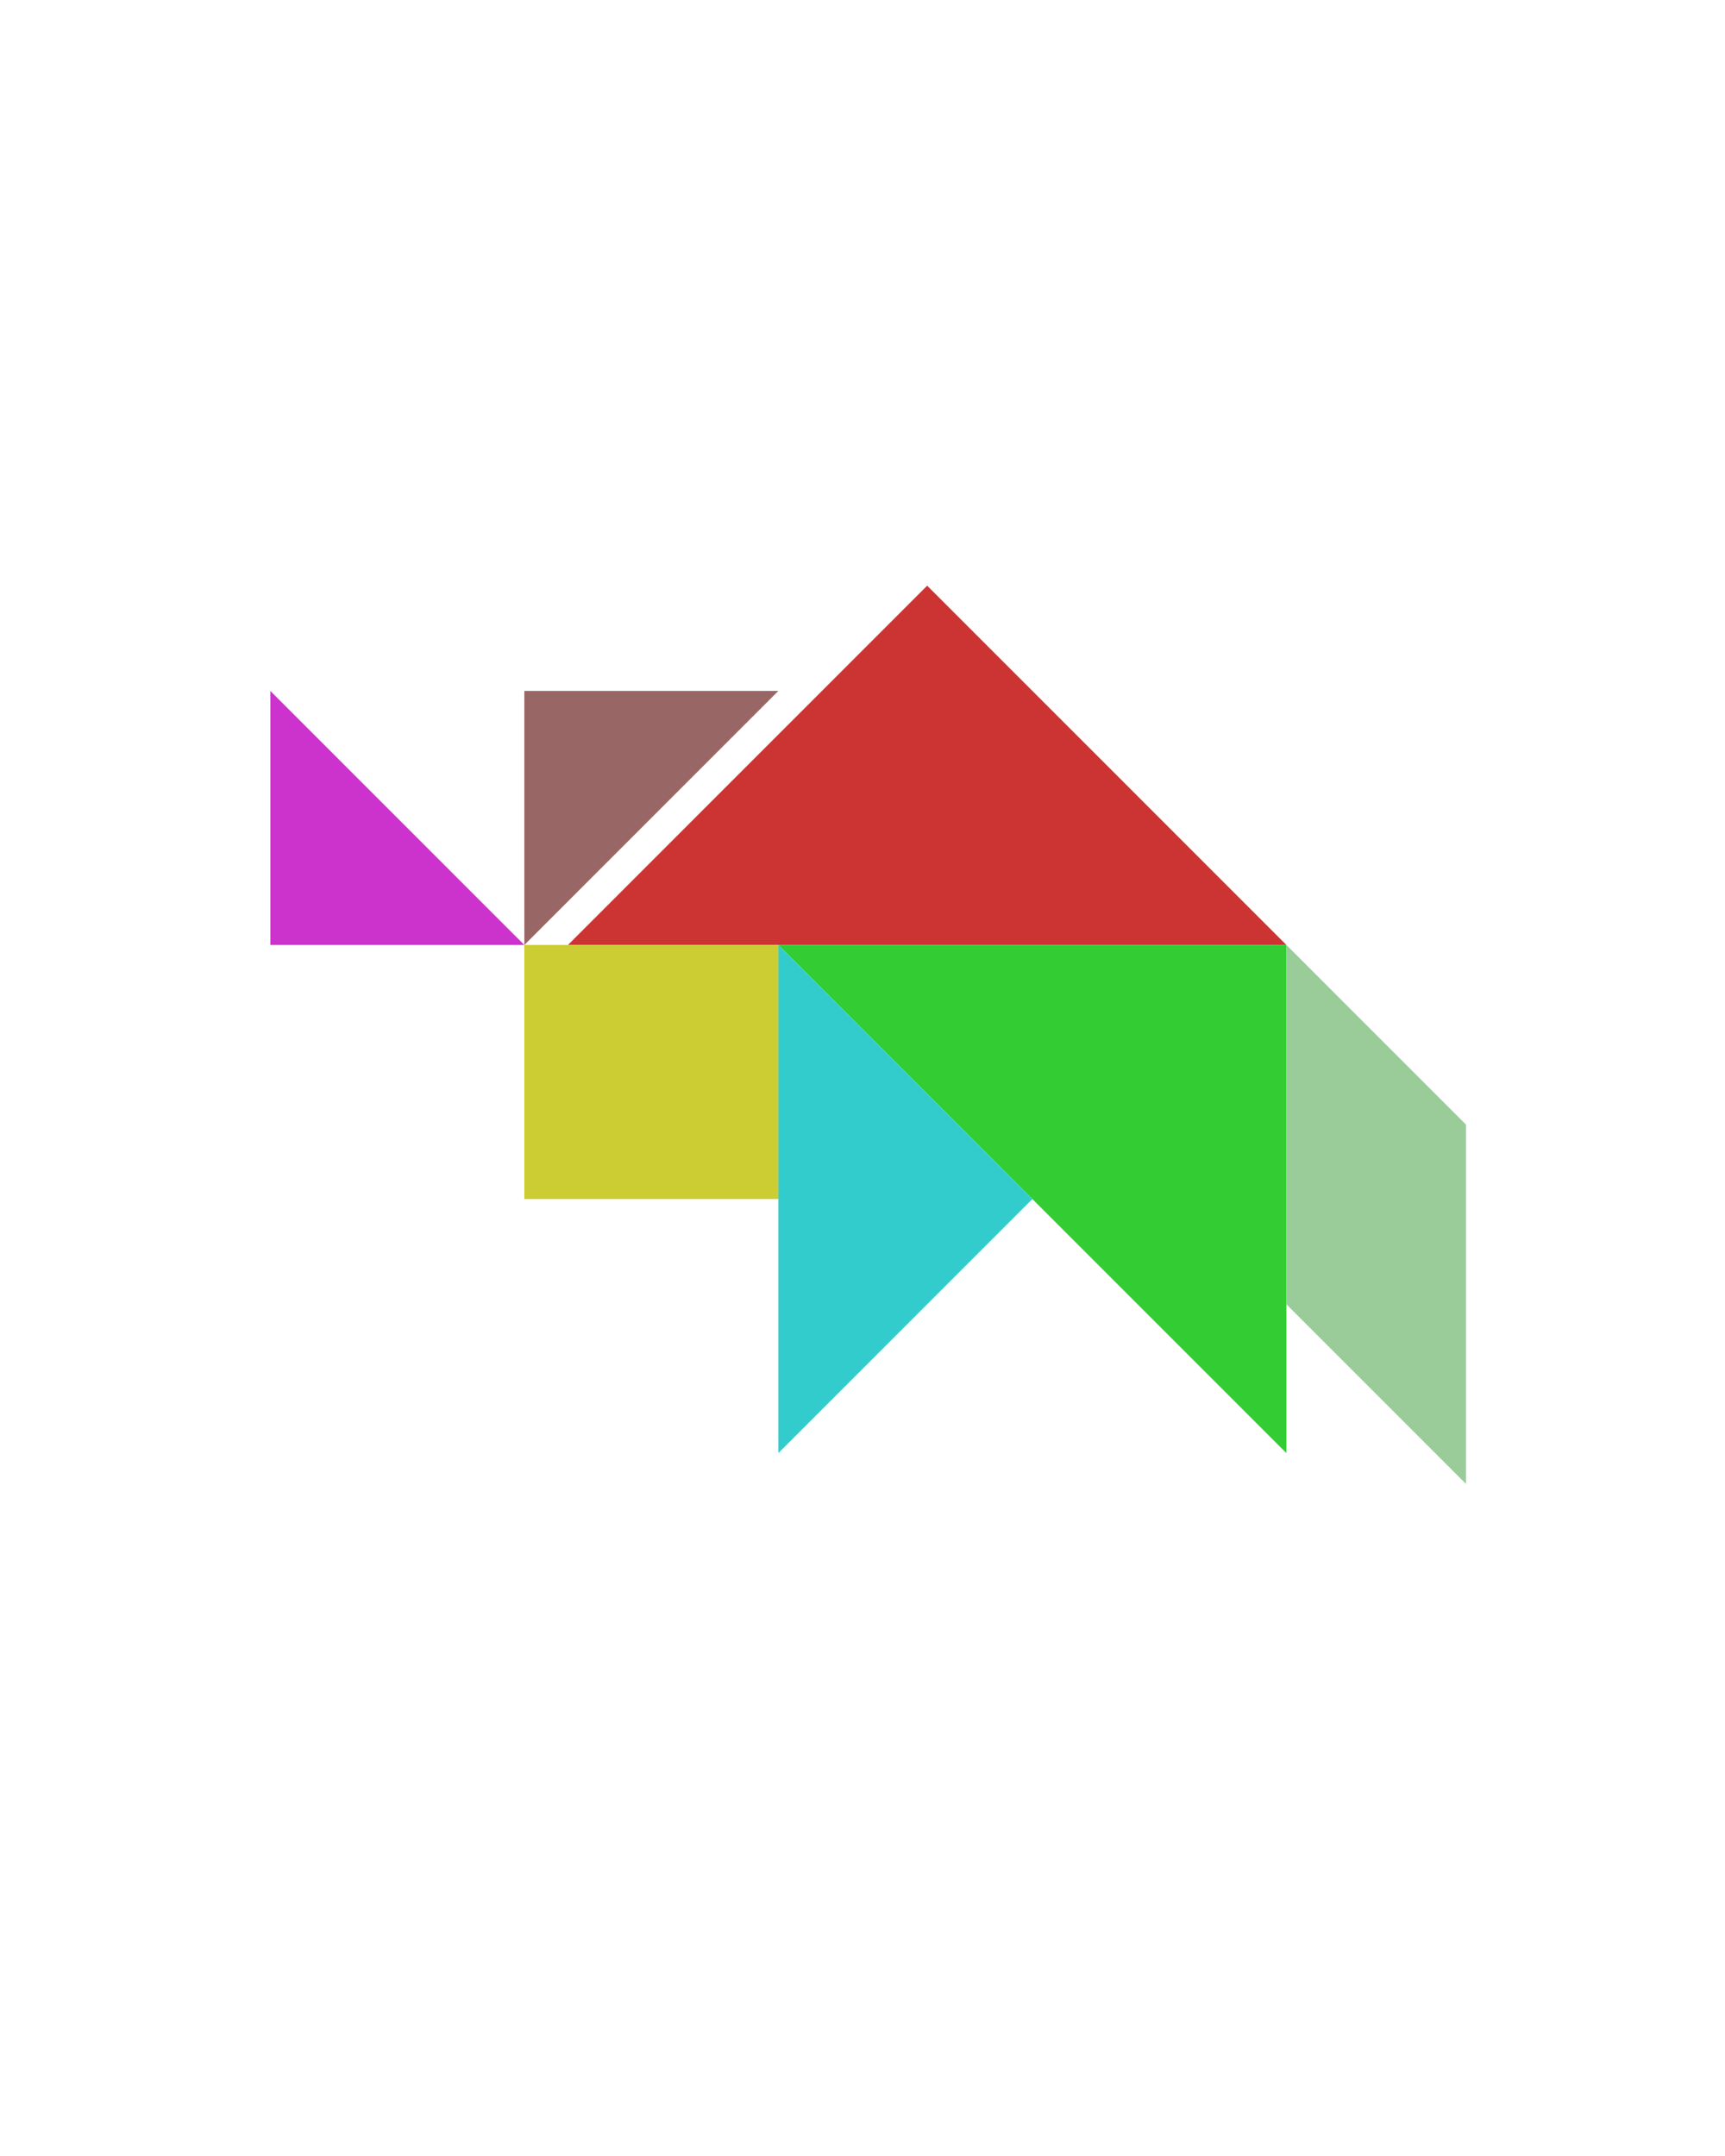 <?xml version="1.0" encoding="utf-8"?>
<!-- Generator: Adobe Illustrator 15.0.0, SVG Export Plug-In . SVG Version: 6.00 Build 0)  -->
<!DOCTYPE svg PUBLIC "-//W3C//DTD SVG 1.1//EN" "http://www.w3.org/Graphics/SVG/1.1/DTD/svg11.dtd">
<svg version="1.1" id="Layer_1" xmlns="http://www.w3.org/2000/svg" xmlns:xlink="http://www.w3.org/1999/xlink" x="0px" y="0px"
	 width="240.094px" height="300px" viewBox="0 0 240.094 300" enable-background="new 0 0 240.094 300" xml:space="preserve">
<polygon fill="#CC3333" points="79.047,131.5 129.047,81.5 179.047,131.5 "/>
<polygon fill="#33CC33" points="108.336,131.5 179.047,131.5 179.047,202.211 "/>
<polygon fill="#996666" points="72.98,96.144 72.98,131.499 108.336,96.144 "/>
<polygon fill="#CC33CC" points="37.625,131.499 72.98,131.499 37.625,96.144 "/>
<polygon fill="#99CC99" points="179.047,181.5 179.047,131.5 204.047,156.5 204.047,206.5 "/>
<polygon fill="#33CCCC" points="108.336,202.211 108.336,131.5 143.691,166.855 "/>
<polygon fill="#CCCC33" points="108.336,131.499 108.336,131.499 72.981,131.499 72.981,166.855 108.336,166.855 "/>
</svg>
